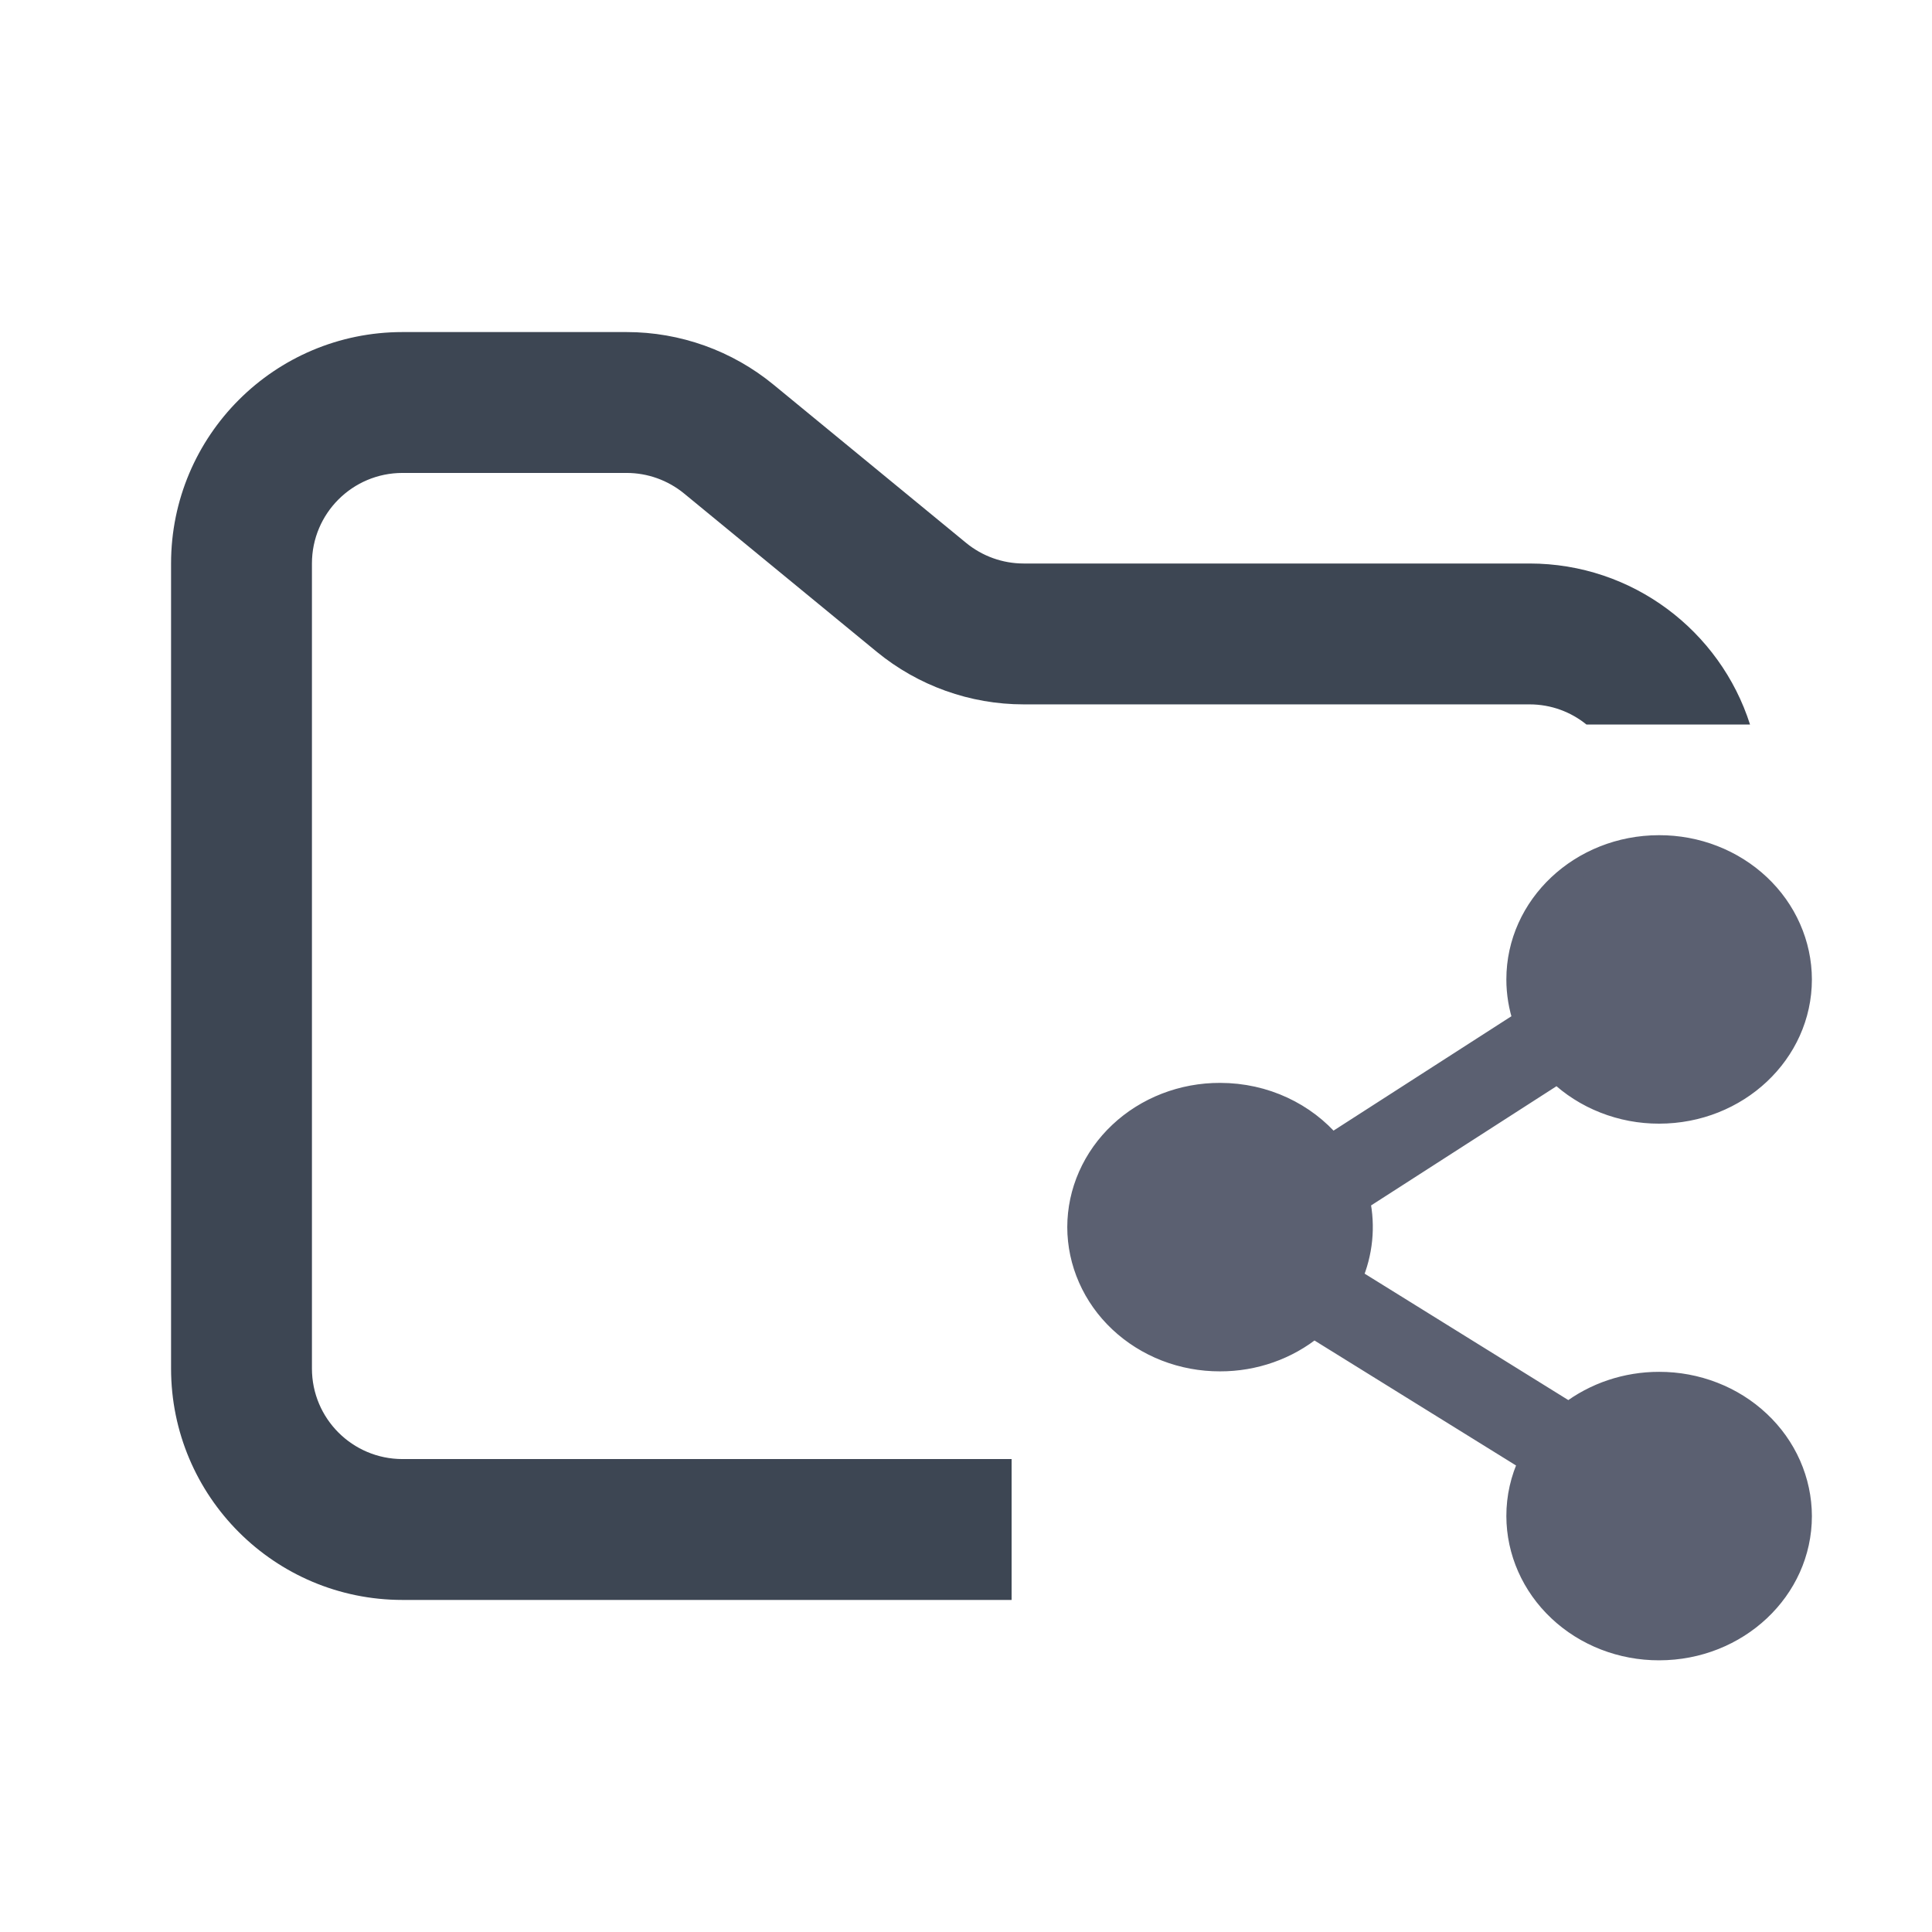 <svg width="48" height="48" viewBox="0 0 48 48" fill="none" xmlns="http://www.w3.org/2000/svg">
<path fill-rule="evenodd" clip-rule="evenodd" d="M10 8.25C6.824 8.25 4.25 10.824 4.25 14V34C4.25 37.176 6.824 39.75 10 39.75H25.133V36.25H10C8.757 36.25 7.75 35.243 7.75 34V14C7.75 12.757 8.757 11.75 10 11.75H15.568C16.089 11.75 16.593 11.931 16.996 12.261L21.782 16.193C22.811 17.038 24.101 17.5 25.432 17.5H38C38.536 17.5 39.028 17.687 39.414 18H43.479C42.739 15.68 40.565 14 38 14H25.432C24.911 14 24.407 13.819 24.004 13.489L19.218 9.557C18.189 8.712 16.899 8.25 15.568 8.25H10Z" fill="#3D4653"/>
<path fill-rule="evenodd" clip-rule="evenodd" d="M37.675 24.333C37.675 22.493 39.263 21 41.22 21C41.684 20.999 42.145 21.084 42.574 21.251C43.004 21.418 43.394 21.663 43.724 21.973C44.053 22.282 44.315 22.65 44.493 23.055C44.672 23.46 44.765 23.894 44.766 24.333C44.766 26.174 43.178 27.667 41.22 27.667C40.75 27.668 40.285 27.58 39.852 27.409C39.419 27.239 39.025 26.988 38.696 26.673L33.788 29.829C33.925 30.472 33.858 31.139 33.595 31.746L38.976 35.086C39.61 34.598 40.403 34.332 41.221 34.333C41.685 34.332 42.146 34.418 42.575 34.585C43.005 34.752 43.395 34.997 43.724 35.307C44.054 35.616 44.315 35.984 44.494 36.389C44.672 36.794 44.765 37.228 44.766 37.667C44.766 39.507 43.178 41 41.22 41C40.282 41.002 39.381 40.652 38.717 40.027C38.052 39.402 37.677 38.553 37.675 37.667C37.674 37.2 37.778 36.737 37.981 36.311L32.642 33C31.996 33.531 31.168 33.823 30.311 33.821C29.846 33.822 29.386 33.737 28.956 33.57C28.527 33.403 28.136 33.157 27.807 32.848C27.477 32.538 27.216 32.17 27.038 31.765C26.859 31.36 26.767 30.926 26.766 30.487C26.767 30.048 26.859 29.614 27.038 29.209C27.217 28.804 27.478 28.436 27.807 28.127C28.136 27.817 28.527 27.572 28.956 27.405C29.386 27.238 29.846 27.153 30.311 27.154C31.437 27.154 32.439 27.647 33.088 28.415L37.845 25.356C37.732 25.026 37.675 24.68 37.675 24.333Z" fill="#5B6071" stroke="#5B6071" stroke-width="0.5"/>
</svg>
